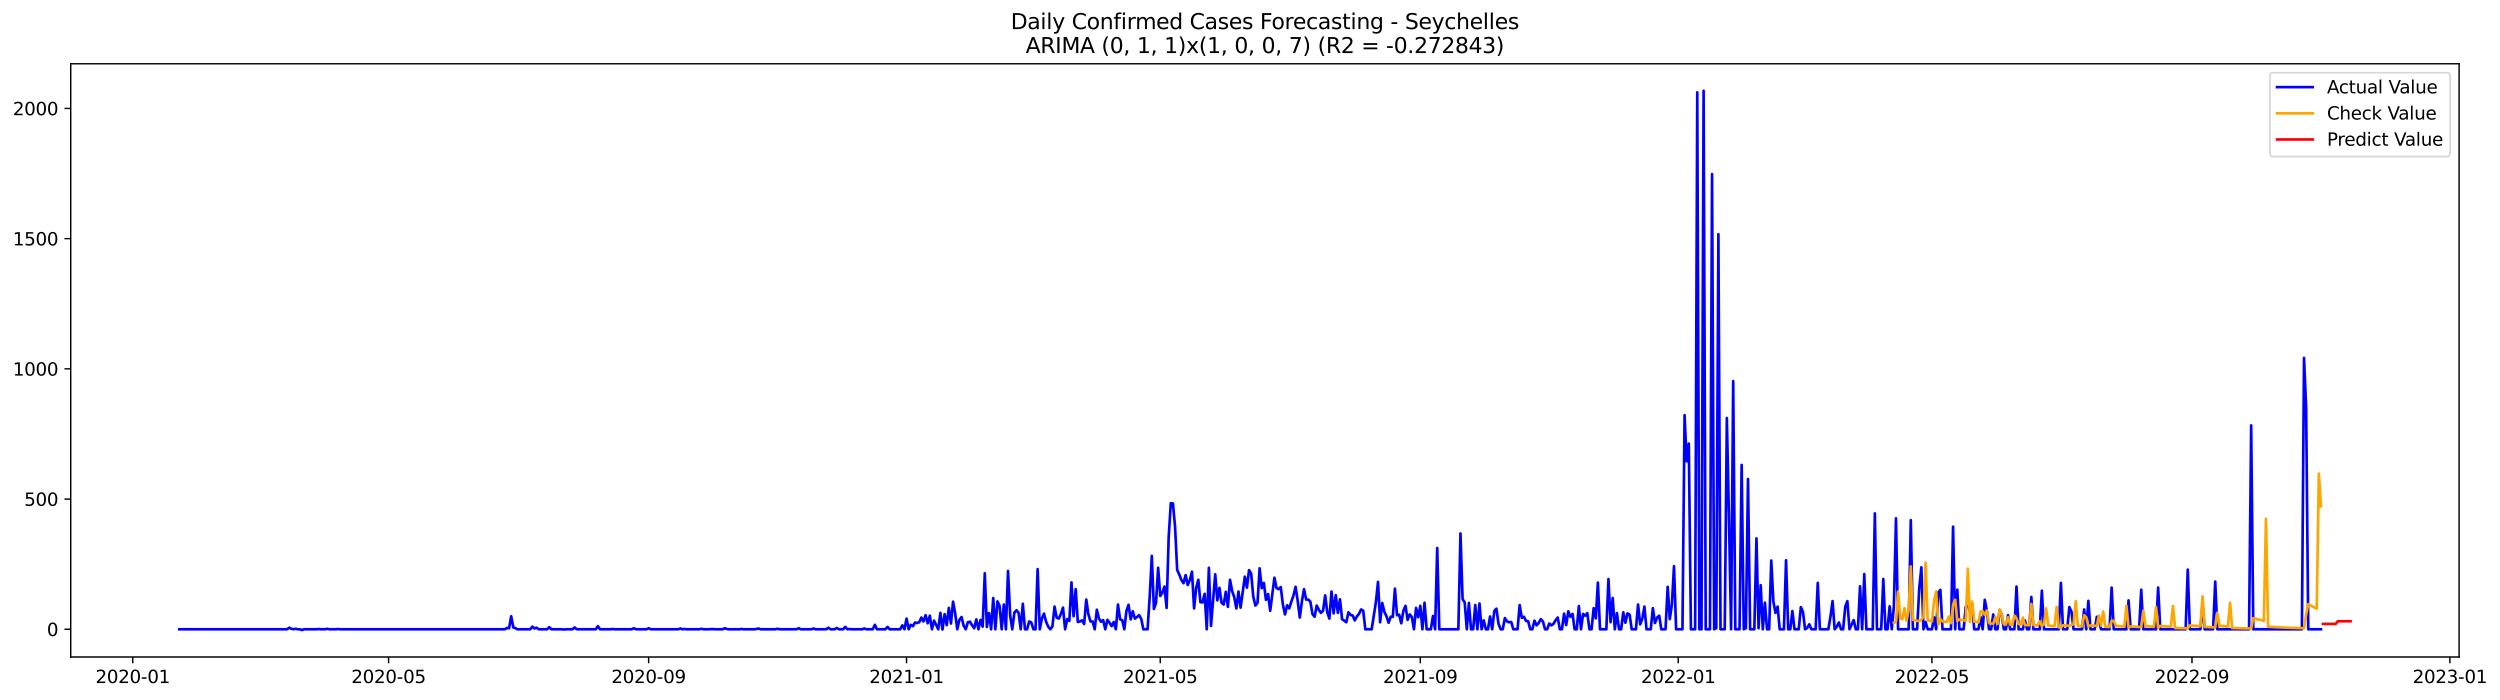 <?xml version="1.0" encoding="utf-8" standalone="no"?>
<!DOCTYPE svg PUBLIC "-//W3C//DTD SVG 1.1//EN"
  "http://www.w3.org/Graphics/SVG/1.1/DTD/svg11.dtd">
<svg xmlns:xlink="http://www.w3.org/1999/xlink" width="1401.785pt" height="392.274pt" viewBox="0 0 1401.785 392.274" xmlns="http://www.w3.org/2000/svg" version="1.1">
 <defs>
  <style type="text/css">*{stroke-linejoin: round; stroke-linecap: butt}</style>
 </defs>
 <g id="figure_1">
  <g id="patch_1">
   <path d="M 0 392.274 
L 1401.785 392.274 
L 1401.785 0 
L 0 0 
z
" style="fill: #ffffff"/>
  </g>
  <g id="axes_1">
   <g id="patch_2">
    <path d="M 39.65 368.396 
L 1378.85 368.396 
L 1378.85 35.755 
L 39.65 35.755 
z
" style="fill: #ffffff"/>
   </g>
   <g id="matplotlib.axis_1">
    <g id="xtick_1">
     <g id="line2d_1">
      <defs>
       <path id="mc6ed580120" d="M 0 0 
L 0 3.5 
" style="stroke: #000000; stroke-width: 0.8"/>
      </defs>
      <g>
       <use xlink:href="#mc6ed580120" x="74.443" y="368.396" style="stroke: #000000; stroke-width: 0.8"/>
      </g>
     </g>
     <g id="text_1">
      <!-- 2020-01 -->
      <g transform="translate(53.551 382.994)scale(0.1 -0.1)">
       <defs>
        <path id="DejaVuSans-32" d="M 1228 531 
L 3431 531 
L 3431 0 
L 469 0 
L 469 531 
Q 828 903 1448 1529 
Q 2069 2156 2228 2338 
Q 2531 2678 2651 2914 
Q 2772 3150 2772 3378 
Q 2772 3750 2511 3984 
Q 2250 4219 1831 4219 
Q 1534 4219 1204 4116 
Q 875 4013 500 3803 
L 500 4441 
Q 881 4594 1212 4672 
Q 1544 4750 1819 4750 
Q 2544 4750 2975 4387 
Q 3406 4025 3406 3419 
Q 3406 3131 3298 2873 
Q 3191 2616 2906 2266 
Q 2828 2175 2409 1742 
Q 1991 1309 1228 531 
z
" transform="scale(0.016)"/>
        <path id="DejaVuSans-30" d="M 2034 4250 
Q 1547 4250 1301 3770 
Q 1056 3291 1056 2328 
Q 1056 1369 1301 889 
Q 1547 409 2034 409 
Q 2525 409 2770 889 
Q 3016 1369 3016 2328 
Q 3016 3291 2770 3770 
Q 2525 4250 2034 4250 
z
M 2034 4750 
Q 2819 4750 3233 4129 
Q 3647 3509 3647 2328 
Q 3647 1150 3233 529 
Q 2819 -91 2034 -91 
Q 1250 -91 836 529 
Q 422 1150 422 2328 
Q 422 3509 836 4129 
Q 1250 4750 2034 4750 
z
" transform="scale(0.016)"/>
        <path id="DejaVuSans-2d" d="M 313 2009 
L 1997 2009 
L 1997 1497 
L 313 1497 
L 313 2009 
z
" transform="scale(0.016)"/>
        <path id="DejaVuSans-31" d="M 794 531 
L 1825 531 
L 1825 4091 
L 703 3866 
L 703 4441 
L 1819 4666 
L 2450 4666 
L 2450 531 
L 3481 531 
L 3481 0 
L 794 0 
L 794 531 
z
" transform="scale(0.016)"/>
       </defs>
       <use xlink:href="#DejaVuSans-32"/>
       <use xlink:href="#DejaVuSans-30" x="63.623"/>
       <use xlink:href="#DejaVuSans-32" x="127.246"/>
       <use xlink:href="#DejaVuSans-30" x="190.869"/>
       <use xlink:href="#DejaVuSans-2d" x="254.492"/>
       <use xlink:href="#DejaVuSans-30" x="290.576"/>
       <use xlink:href="#DejaVuSans-31" x="354.199"/>
      </g>
     </g>
    </g>
    <g id="xtick_2">
     <g id="line2d_2">
      <g>
       <use xlink:href="#mc6ed580120" x="217.882" y="368.396" style="stroke: #000000; stroke-width: 0.8"/>
      </g>
     </g>
     <g id="text_2">
      <!-- 2020-05 -->
      <g transform="translate(196.991 382.994)scale(0.1 -0.1)">
       <defs>
        <path id="DejaVuSans-35" d="M 691 4666 
L 3169 4666 
L 3169 4134 
L 1269 4134 
L 1269 2991 
Q 1406 3038 1543 3061 
Q 1681 3084 1819 3084 
Q 2600 3084 3056 2656 
Q 3513 2228 3513 1497 
Q 3513 744 3044 326 
Q 2575 -91 1722 -91 
Q 1428 -91 1123 -41 
Q 819 9 494 109 
L 494 744 
Q 775 591 1075 516 
Q 1375 441 1709 441 
Q 2250 441 2565 725 
Q 2881 1009 2881 1497 
Q 2881 1984 2565 2268 
Q 2250 2553 1709 2553 
Q 1456 2553 1204 2497 
Q 953 2441 691 2322 
L 691 4666 
z
" transform="scale(0.016)"/>
       </defs>
       <use xlink:href="#DejaVuSans-32"/>
       <use xlink:href="#DejaVuSans-30" x="63.623"/>
       <use xlink:href="#DejaVuSans-32" x="127.246"/>
       <use xlink:href="#DejaVuSans-30" x="190.869"/>
       <use xlink:href="#DejaVuSans-2d" x="254.492"/>
       <use xlink:href="#DejaVuSans-30" x="290.576"/>
       <use xlink:href="#DejaVuSans-35" x="354.199"/>
      </g>
     </g>
    </g>
    <g id="xtick_3">
     <g id="line2d_3">
      <g>
       <use xlink:href="#mc6ed580120" x="363.692" y="368.396" style="stroke: #000000; stroke-width: 0.8"/>
      </g>
     </g>
     <g id="text_3">
      <!-- 2020-09 -->
      <g transform="translate(342.801 382.994)scale(0.1 -0.1)">
       <defs>
        <path id="DejaVuSans-39" d="M 703 97 
L 703 672 
Q 941 559 1184 500 
Q 1428 441 1663 441 
Q 2288 441 2617 861 
Q 2947 1281 2994 2138 
Q 2813 1869 2534 1725 
Q 2256 1581 1919 1581 
Q 1219 1581 811 2004 
Q 403 2428 403 3163 
Q 403 3881 828 4315 
Q 1253 4750 1959 4750 
Q 2769 4750 3195 4129 
Q 3622 3509 3622 2328 
Q 3622 1225 3098 567 
Q 2575 -91 1691 -91 
Q 1453 -91 1209 -44 
Q 966 3 703 97 
z
M 1959 2075 
Q 2384 2075 2632 2365 
Q 2881 2656 2881 3163 
Q 2881 3666 2632 3958 
Q 2384 4250 1959 4250 
Q 1534 4250 1286 3958 
Q 1038 3666 1038 3163 
Q 1038 2656 1286 2365 
Q 1534 2075 1959 2075 
z
" transform="scale(0.016)"/>
       </defs>
       <use xlink:href="#DejaVuSans-32"/>
       <use xlink:href="#DejaVuSans-30" x="63.623"/>
       <use xlink:href="#DejaVuSans-32" x="127.246"/>
       <use xlink:href="#DejaVuSans-30" x="190.869"/>
       <use xlink:href="#DejaVuSans-2d" x="254.492"/>
       <use xlink:href="#DejaVuSans-30" x="290.576"/>
       <use xlink:href="#DejaVuSans-39" x="354.199"/>
      </g>
     </g>
    </g>
    <g id="xtick_4">
     <g id="line2d_4">
      <g>
       <use xlink:href="#mc6ed580120" x="508.317" y="368.396" style="stroke: #000000; stroke-width: 0.8"/>
      </g>
     </g>
     <g id="text_4">
      <!-- 2021-01 -->
      <g transform="translate(487.425 382.994)scale(0.1 -0.1)">
       <use xlink:href="#DejaVuSans-32"/>
       <use xlink:href="#DejaVuSans-30" x="63.623"/>
       <use xlink:href="#DejaVuSans-32" x="127.246"/>
       <use xlink:href="#DejaVuSans-31" x="190.869"/>
       <use xlink:href="#DejaVuSans-2d" x="254.492"/>
       <use xlink:href="#DejaVuSans-30" x="290.576"/>
       <use xlink:href="#DejaVuSans-31" x="354.199"/>
      </g>
     </g>
    </g>
    <g id="xtick_5">
     <g id="line2d_5">
      <g>
       <use xlink:href="#mc6ed580120" x="650.57" y="368.396" style="stroke: #000000; stroke-width: 0.8"/>
      </g>
     </g>
     <g id="text_5">
      <!-- 2021-05 -->
      <g transform="translate(629.679 382.994)scale(0.1 -0.1)">
       <use xlink:href="#DejaVuSans-32"/>
       <use xlink:href="#DejaVuSans-30" x="63.623"/>
       <use xlink:href="#DejaVuSans-32" x="127.246"/>
       <use xlink:href="#DejaVuSans-31" x="190.869"/>
       <use xlink:href="#DejaVuSans-2d" x="254.492"/>
       <use xlink:href="#DejaVuSans-30" x="290.576"/>
       <use xlink:href="#DejaVuSans-35" x="354.199"/>
      </g>
     </g>
    </g>
    <g id="xtick_6">
     <g id="line2d_6">
      <g>
       <use xlink:href="#mc6ed580120" x="796.38" y="368.396" style="stroke: #000000; stroke-width: 0.8"/>
      </g>
     </g>
     <g id="text_6">
      <!-- 2021-09 -->
      <g transform="translate(775.489 382.994)scale(0.1 -0.1)">
       <use xlink:href="#DejaVuSans-32"/>
       <use xlink:href="#DejaVuSans-30" x="63.623"/>
       <use xlink:href="#DejaVuSans-32" x="127.246"/>
       <use xlink:href="#DejaVuSans-31" x="190.869"/>
       <use xlink:href="#DejaVuSans-2d" x="254.492"/>
       <use xlink:href="#DejaVuSans-30" x="290.576"/>
       <use xlink:href="#DejaVuSans-39" x="354.199"/>
      </g>
     </g>
    </g>
    <g id="xtick_7">
     <g id="line2d_7">
      <g>
       <use xlink:href="#mc6ed580120" x="941.005" y="368.396" style="stroke: #000000; stroke-width: 0.8"/>
      </g>
     </g>
     <g id="text_7">
      <!-- 2022-01 -->
      <g transform="translate(920.114 382.994)scale(0.1 -0.1)">
       <use xlink:href="#DejaVuSans-32"/>
       <use xlink:href="#DejaVuSans-30" x="63.623"/>
       <use xlink:href="#DejaVuSans-32" x="127.246"/>
       <use xlink:href="#DejaVuSans-32" x="190.869"/>
       <use xlink:href="#DejaVuSans-2d" x="254.492"/>
       <use xlink:href="#DejaVuSans-30" x="290.576"/>
       <use xlink:href="#DejaVuSans-31" x="354.199"/>
      </g>
     </g>
    </g>
    <g id="xtick_8">
     <g id="line2d_8">
      <g>
       <use xlink:href="#mc6ed580120" x="1083.259" y="368.396" style="stroke: #000000; stroke-width: 0.8"/>
      </g>
     </g>
     <g id="text_8">
      <!-- 2022-05 -->
      <g transform="translate(1062.367 382.994)scale(0.1 -0.1)">
       <use xlink:href="#DejaVuSans-32"/>
       <use xlink:href="#DejaVuSans-30" x="63.623"/>
       <use xlink:href="#DejaVuSans-32" x="127.246"/>
       <use xlink:href="#DejaVuSans-32" x="190.869"/>
       <use xlink:href="#DejaVuSans-2d" x="254.492"/>
       <use xlink:href="#DejaVuSans-30" x="290.576"/>
       <use xlink:href="#DejaVuSans-35" x="354.199"/>
      </g>
     </g>
    </g>
    <g id="xtick_9">
     <g id="line2d_9">
      <g>
       <use xlink:href="#mc6ed580120" x="1229.069" y="368.396" style="stroke: #000000; stroke-width: 0.8"/>
      </g>
     </g>
     <g id="text_9">
      <!-- 2022-09 -->
      <g transform="translate(1208.177 382.994)scale(0.1 -0.1)">
       <use xlink:href="#DejaVuSans-32"/>
       <use xlink:href="#DejaVuSans-30" x="63.623"/>
       <use xlink:href="#DejaVuSans-32" x="127.246"/>
       <use xlink:href="#DejaVuSans-32" x="190.869"/>
       <use xlink:href="#DejaVuSans-2d" x="254.492"/>
       <use xlink:href="#DejaVuSans-30" x="290.576"/>
       <use xlink:href="#DejaVuSans-39" x="354.199"/>
      </g>
     </g>
    </g>
    <g id="xtick_10">
     <g id="line2d_10">
      <g>
       <use xlink:href="#mc6ed580120" x="1373.693" y="368.396" style="stroke: #000000; stroke-width: 0.8"/>
      </g>
     </g>
     <g id="text_10">
      <!-- 2023-01 -->
      <g transform="translate(1352.802 382.994)scale(0.1 -0.1)">
       <defs>
        <path id="DejaVuSans-33" d="M 2597 2516 
Q 3050 2419 3304 2112 
Q 3559 1806 3559 1356 
Q 3559 666 3084 287 
Q 2609 -91 1734 -91 
Q 1441 -91 1130 -33 
Q 819 25 488 141 
L 488 750 
Q 750 597 1062 519 
Q 1375 441 1716 441 
Q 2309 441 2620 675 
Q 2931 909 2931 1356 
Q 2931 1769 2642 2001 
Q 2353 2234 1838 2234 
L 1294 2234 
L 1294 2753 
L 1863 2753 
Q 2328 2753 2575 2939 
Q 2822 3125 2822 3475 
Q 2822 3834 2567 4026 
Q 2313 4219 1838 4219 
Q 1578 4219 1281 4162 
Q 984 4106 628 3988 
L 628 4550 
Q 988 4650 1302 4700 
Q 1616 4750 1894 4750 
Q 2613 4750 3031 4423 
Q 3450 4097 3450 3541 
Q 3450 3153 3228 2886 
Q 3006 2619 2597 2516 
z
" transform="scale(0.016)"/>
       </defs>
       <use xlink:href="#DejaVuSans-32"/>
       <use xlink:href="#DejaVuSans-30" x="63.623"/>
       <use xlink:href="#DejaVuSans-32" x="127.246"/>
       <use xlink:href="#DejaVuSans-33" x="190.869"/>
       <use xlink:href="#DejaVuSans-2d" x="254.492"/>
       <use xlink:href="#DejaVuSans-30" x="290.576"/>
       <use xlink:href="#DejaVuSans-31" x="354.199"/>
      </g>
     </g>
    </g>
   </g>
   <g id="matplotlib.axis_2">
    <g id="ytick_1">
     <g id="line2d_11">
      <defs>
       <path id="m3a021777b8" d="M 0 0 
L -3.5 0 
" style="stroke: #000000; stroke-width: 0.8"/>
      </defs>
      <g>
       <use xlink:href="#m3a021777b8" x="39.65" y="352.837" style="stroke: #000000; stroke-width: 0.8"/>
      </g>
     </g>
     <g id="text_11">
      <!-- 0 -->
      <g transform="translate(26.288 356.637)scale(0.1 -0.1)">
       <use xlink:href="#DejaVuSans-30"/>
      </g>
     </g>
    </g>
    <g id="ytick_2">
     <g id="line2d_12">
      <g>
       <use xlink:href="#m3a021777b8" x="39.65" y="279.829" style="stroke: #000000; stroke-width: 0.8"/>
      </g>
     </g>
     <g id="text_12">
      <!-- 500 -->
      <g transform="translate(13.562 283.628)scale(0.1 -0.1)">
       <use xlink:href="#DejaVuSans-35"/>
       <use xlink:href="#DejaVuSans-30" x="63.623"/>
       <use xlink:href="#DejaVuSans-30" x="127.246"/>
      </g>
     </g>
    </g>
    <g id="ytick_3">
     <g id="line2d_13">
      <g>
       <use xlink:href="#m3a021777b8" x="39.65" y="206.821" style="stroke: #000000; stroke-width: 0.8"/>
      </g>
     </g>
     <g id="text_13">
      <!-- 1000 -->
      <g transform="translate(7.2 210.62)scale(0.1 -0.1)">
       <use xlink:href="#DejaVuSans-31"/>
       <use xlink:href="#DejaVuSans-30" x="63.623"/>
       <use xlink:href="#DejaVuSans-30" x="127.246"/>
       <use xlink:href="#DejaVuSans-30" x="190.869"/>
      </g>
     </g>
    </g>
    <g id="ytick_4">
     <g id="line2d_14">
      <g>
       <use xlink:href="#m3a021777b8" x="39.65" y="133.813" style="stroke: #000000; stroke-width: 0.8"/>
      </g>
     </g>
     <g id="text_14">
      <!-- 1500 -->
      <g transform="translate(7.2 137.612)scale(0.1 -0.1)">
       <use xlink:href="#DejaVuSans-31"/>
       <use xlink:href="#DejaVuSans-35" x="63.623"/>
       <use xlink:href="#DejaVuSans-30" x="127.246"/>
       <use xlink:href="#DejaVuSans-30" x="190.869"/>
      </g>
     </g>
    </g>
    <g id="ytick_5">
     <g id="line2d_15">
      <g>
       <use xlink:href="#m3a021777b8" x="39.65" y="60.805" style="stroke: #000000; stroke-width: 0.8"/>
      </g>
     </g>
     <g id="text_15">
      <!-- 2000 -->
      <g transform="translate(7.2 64.604)scale(0.1 -0.1)">
       <use xlink:href="#DejaVuSans-32"/>
       <use xlink:href="#DejaVuSans-30" x="63.623"/>
       <use xlink:href="#DejaVuSans-30" x="127.246"/>
       <use xlink:href="#DejaVuSans-30" x="190.869"/>
      </g>
     </g>
    </g>
   </g>
   <g id="line2d_16">
    <path d="M 100.523 352.837 
L 160.981 352.837 
L 162.166 351.961 
L 163.351 352.545 
L 164.537 352.837 
L 165.722 352.545 
L 166.908 352.837 
L 168.093 352.837 
L 169.279 353.276 
L 170.464 352.837 
L 177.577 352.837 
L 178.762 352.691 
L 179.948 352.837 
L 182.319 352.837 
L 183.504 352.545 
L 184.689 352.837 
L 188.246 352.837 
L 189.431 352.691 
L 190.617 352.837 
L 283.082 352.837 
L 284.267 352.107 
L 285.453 352.253 
L 286.638 345.537 
L 287.823 351.815 
L 289.009 352.253 
L 290.194 352.837 
L 297.307 352.837 
L 298.492 351.377 
L 299.678 352.399 
L 300.863 351.961 
L 302.049 352.837 
L 306.791 352.837 
L 307.976 351.669 
L 309.161 352.837 
L 315.089 352.837 
L 316.274 352.983 
L 317.46 352.837 
L 321.016 352.837 
L 322.201 351.815 
L 323.387 352.837 
L 334.056 352.837 
L 335.241 351.085 
L 336.427 352.837 
L 342.354 352.837 
L 343.539 352.691 
L 344.725 352.837 
L 354.208 352.837 
L 355.394 352.253 
L 356.579 352.837 
L 362.507 352.837 
L 363.692 352.253 
L 364.878 352.837 
L 380.288 352.837 
L 381.474 352.399 
L 382.659 352.837 
L 383.845 352.691 
L 385.03 352.837 
L 392.143 352.837 
L 393.328 352.545 
L 394.514 352.837 
L 398.07 352.837 
L 399.255 352.691 
L 400.441 352.837 
L 405.183 352.837 
L 406.368 352.253 
L 407.554 352.691 
L 408.739 352.837 
L 414.666 352.837 
L 415.852 352.691 
L 417.037 352.837 
L 422.964 352.837 
L 424.15 352.691 
L 425.335 352.399 
L 426.521 352.837 
L 434.819 352.837 
L 436.004 352.545 
L 437.19 352.837 
L 446.673 352.837 
L 447.859 352.253 
L 449.044 352.837 
L 454.972 352.837 
L 456.157 352.399 
L 457.342 352.837 
L 463.27 352.837 
L 464.455 351.961 
L 465.641 352.837 
L 468.011 352.837 
L 469.197 352.107 
L 470.382 352.837 
L 472.753 352.837 
L 473.939 351.523 
L 475.124 352.837 
L 476.31 352.691 
L 477.495 352.837 
L 483.422 352.837 
L 484.608 352.399 
L 485.793 352.837 
L 489.349 352.837 
L 490.535 350.355 
L 491.72 352.837 
L 496.462 352.837 
L 497.648 351.523 
L 498.833 352.837 
L 504.76 352.837 
L 505.946 350.647 
L 507.131 352.837 
L 508.317 346.851 
L 509.502 352.837 
L 510.688 350.355 
L 511.873 351.085 
L 513.058 349.041 
L 514.244 349.333 
L 515.429 348.895 
L 516.615 346.267 
L 517.8 348.457 
L 518.986 344.953 
L 520.171 349.479 
L 521.357 345.245 
L 522.542 352.837 
L 523.727 348.019 
L 526.098 352.837 
L 527.284 343.638 
L 528.469 352.983 
L 529.655 344.368 
L 530.84 350.501 
L 532.026 340.864 
L 533.211 349.625 
L 534.396 337.36 
L 535.582 343.93 
L 536.767 352.837 
L 537.953 347.581 
L 539.138 345.975 
L 540.324 350.793 
L 541.509 352.837 
L 542.695 348.895 
L 543.88 348.603 
L 545.066 350.647 
L 546.251 352.253 
L 547.436 347.289 
L 548.622 352.837 
L 549.807 347.581 
L 550.993 351.377 
L 552.178 321.444 
L 553.364 351.523 
L 554.549 343.784 
L 555.735 352.837 
L 556.92 335.315 
L 558.105 352.837 
L 559.291 337.214 
L 560.476 339.696 
L 561.662 352.837 
L 562.847 338.966 
L 564.033 352.837 
L 565.218 320.13 
L 566.404 345.099 
L 567.589 352.837 
L 568.774 343.492 
L 569.96 342.178 
L 571.145 343.638 
L 572.331 352.837 
L 573.516 338.528 
L 574.702 352.837 
L 575.887 352.837 
L 577.073 348.457 
L 578.258 349.041 
L 579.444 352.837 
L 580.629 352.837 
L 581.814 319.108 
L 583 352.837 
L 584.185 346.851 
L 585.371 344.076 
L 586.556 348.603 
L 587.742 351.377 
L 588.927 352.837 
L 590.113 351.231 
L 591.298 340.134 
L 592.483 346.267 
L 593.669 346.851 
L 594.854 344.222 
L 596.04 340.718 
L 597.225 352.837 
L 598.411 347.143 
L 599.596 348.165 
L 600.782 326.554 
L 601.967 345.537 
L 603.152 330.351 
L 604.338 348.749 
L 605.523 348.457 
L 606.709 347.873 
L 607.894 349.917 
L 609.08 336.192 
L 610.265 344.368 
L 611.451 348.457 
L 612.636 348.457 
L 613.821 352.837 
L 615.007 341.886 
L 616.192 346.851 
L 617.378 348.603 
L 618.563 347.727 
L 619.749 352.837 
L 620.934 347.581 
L 622.12 349.187 
L 623.305 351.085 
L 624.491 348.749 
L 625.676 352.837 
L 626.861 338.966 
L 628.047 347.289 
L 629.232 347.727 
L 630.418 352.837 
L 631.603 342.616 
L 632.789 339.112 
L 633.974 347.289 
L 635.16 342.762 
L 636.345 346.851 
L 637.53 345.975 
L 638.716 344.953 
L 639.901 346.997 
L 641.087 352.837 
L 643.458 352.837 
L 644.643 334.731 
L 645.829 311.661 
L 647.014 341.448 
L 648.199 337.944 
L 649.385 318.378 
L 650.57 334.147 
L 651.756 332.395 
L 652.941 328.891 
L 654.127 340.864 
L 655.312 300.856 
L 656.498 282.166 
L 657.683 282.312 
L 658.868 295.307 
L 660.054 319.546 
L 661.239 322.174 
L 662.425 325.24 
L 663.61 326.993 
L 664.796 322.466 
L 665.981 328.015 
L 667.167 325.24 
L 668.352 320.568 
L 669.538 341.156 
L 670.723 329.621 
L 671.908 325.094 
L 673.094 337.652 
L 674.279 337.798 
L 675.465 332.979 
L 676.65 352.837 
L 677.836 318.378 
L 679.021 350.939 
L 681.392 322.028 
L 682.577 336.63 
L 683.763 329.621 
L 684.948 337.944 
L 686.134 338.966 
L 687.319 331.811 
L 688.505 340.28 
L 689.69 325.094 
L 690.876 331.373 
L 692.061 334.877 
L 693.246 341.156 
L 694.432 331.665 
L 695.617 340.718 
L 697.988 323.342 
L 699.174 329.475 
L 700.359 319.692 
L 701.545 321.59 
L 702.73 334.585 
L 703.915 339.55 
L 705.101 338.09 
L 706.286 318.67 
L 707.472 329.767 
L 708.657 326.847 
L 709.843 336.338 
L 711.028 333.125 
L 712.214 342.47 
L 714.585 323.926 
L 715.77 329.767 
L 716.955 330.351 
L 718.141 329.183 
L 719.326 338.966 
L 720.512 344.515 
L 721.697 339.404 
L 722.883 341.156 
L 724.068 337.36 
L 725.254 334.001 
L 726.439 329.037 
L 727.624 336.776 
L 728.81 346.267 
L 729.995 337.214 
L 731.181 330.351 
L 732.366 336.192 
L 733.552 336.192 
L 734.737 337.36 
L 735.923 344.368 
L 737.108 345.829 
L 738.293 339.55 
L 739.479 341.886 
L 740.664 343.638 
L 741.85 342.47 
L 743.035 333.855 
L 744.221 343.346 
L 745.406 346.851 
L 746.592 331.665 
L 747.777 343.93 
L 748.962 333.709 
L 750.148 343.638 
L 751.333 336.046 
L 752.519 347.143 
L 754.89 348.895 
L 756.075 343.346 
L 757.261 344.807 
L 758.446 345.099 
L 759.632 347.873 
L 760.817 345.683 
L 762.002 344.222 
L 763.188 341.74 
L 764.373 342.47 
L 765.559 352.837 
L 769.115 352.837 
L 771.486 337.652 
L 772.671 326.262 
L 773.857 348.895 
L 775.042 338.09 
L 776.228 343.054 
L 777.413 345.537 
L 778.599 349.187 
L 779.784 345.829 
L 780.97 345.829 
L 782.155 330.059 
L 783.34 344.953 
L 784.526 344.661 
L 785.711 349.479 
L 786.897 342.47 
L 788.082 339.696 
L 789.268 347.581 
L 790.453 344.515 
L 791.639 345.975 
L 792.824 352.837 
L 794.009 340.864 
L 795.195 346.121 
L 796.38 339.696 
L 797.566 352.837 
L 798.751 337.944 
L 799.937 352.837 
L 802.308 352.837 
L 803.493 345.391 
L 804.679 352.837 
L 805.864 307.28 
L 807.049 352.837 
L 817.718 352.837 
L 818.904 299.103 
L 820.089 335.9 
L 821.275 337.798 
L 822.46 352.837 
L 823.646 338.09 
L 824.831 352.837 
L 826.017 352.837 
L 827.202 339.258 
L 828.387 352.837 
L 829.573 338.382 
L 830.758 352.837 
L 831.944 347.873 
L 833.129 352.837 
L 834.315 352.837 
L 835.5 345.683 
L 836.686 352.837 
L 837.871 342.616 
L 839.056 341.302 
L 840.242 349.771 
L 841.427 352.837 
L 842.613 352.837 
L 843.798 346.559 
L 844.984 348.457 
L 846.169 348.895 
L 847.355 348.749 
L 848.54 352.837 
L 850.911 352.837 
L 852.096 339.258 
L 853.282 346.413 
L 854.467 345.829 
L 855.653 348.165 
L 856.838 348.311 
L 858.024 352.837 
L 859.209 352.837 
L 860.395 348.019 
L 861.58 350.647 
L 862.765 349.333 
L 863.951 347.143 
L 865.136 348.457 
L 866.322 352.837 
L 867.507 352.837 
L 868.693 349.625 
L 869.878 350.647 
L 871.064 349.771 
L 872.249 347.727 
L 873.434 346.267 
L 874.62 352.837 
L 875.805 352.837 
L 876.991 344.076 
L 878.176 350.501 
L 879.362 342.762 
L 880.547 345.829 
L 881.733 344.222 
L 882.918 352.837 
L 884.104 352.837 
L 885.289 339.842 
L 886.474 352.837 
L 887.66 344.222 
L 888.845 345.245 
L 890.031 343.784 
L 891.216 352.837 
L 892.402 352.837 
L 893.587 341.01 
L 894.773 346.705 
L 895.958 326.701 
L 897.143 352.837 
L 900.7 352.837 
L 901.885 324.656 
L 903.071 348.895 
L 904.256 335.315 
L 905.442 352.837 
L 906.627 343.784 
L 907.812 352.837 
L 908.998 352.837 
L 910.183 343.346 
L 911.369 349.187 
L 912.554 343.93 
L 913.74 344.661 
L 914.925 352.837 
L 917.296 352.837 
L 918.481 338.966 
L 919.667 350.063 
L 920.852 346.997 
L 922.038 340.134 
L 923.223 352.837 
L 925.594 352.837 
L 926.78 341.01 
L 927.965 349.333 
L 929.151 346.267 
L 930.336 345.245 
L 931.521 352.837 
L 933.892 352.837 
L 935.078 329.037 
L 936.263 347.143 
L 937.449 338.966 
L 938.634 317.501 
L 939.82 352.837 
L 943.376 352.837 
L 944.561 232.812 
L 945.747 258.657 
L 946.932 248.728 
L 948.118 352.837 
L 950.489 352.837 
L 951.674 51.752 
L 952.859 352.837 
L 954.045 352.837 
L 955.23 50.876 
L 956.416 352.837 
L 958.787 352.837 
L 959.972 97.601 
L 961.158 352.837 
L 962.343 352.253 
L 963.528 131.331 
L 964.714 352.837 
L 967.085 352.837 
L 968.27 234.418 
L 969.456 290.342 
L 970.641 352.837 
L 971.827 213.684 
L 973.012 352.837 
L 975.383 352.837 
L 976.568 260.701 
L 977.754 352.837 
L 978.939 352.253 
L 980.125 268.586 
L 981.31 352.837 
L 983.681 352.837 
L 984.867 301.878 
L 986.052 352.253 
L 987.237 328.161 
L 988.423 352.837 
L 989.608 337.944 
L 990.794 352.837 
L 991.979 352.837 
L 993.165 314.289 
L 994.35 337.214 
L 995.536 343.638 
L 996.721 340.134 
L 997.906 352.837 
L 1000.277 352.837 
L 1001.463 314.143 
L 1002.648 352.837 
L 1003.834 352.837 
L 1005.019 342.616 
L 1006.205 352.837 
L 1008.575 352.837 
L 1009.761 340.426 
L 1010.946 343.054 
L 1012.132 352.837 
L 1013.317 352.107 
L 1014.503 350.063 
L 1015.688 352.837 
L 1018.059 352.837 
L 1019.245 326.847 
L 1020.43 352.837 
L 1025.172 352.837 
L 1026.357 345.829 
L 1027.543 337.068 
L 1028.728 352.837 
L 1029.914 351.377 
L 1031.099 349.041 
L 1032.284 352.837 
L 1033.47 352.837 
L 1034.655 340.28 
L 1035.841 337.068 
L 1037.026 352.837 
L 1039.397 347.727 
L 1040.583 352.837 
L 1041.768 352.837 
L 1042.953 328.745 
L 1044.139 352.837 
L 1045.324 321.882 
L 1046.51 352.837 
L 1050.066 352.837 
L 1051.252 287.86 
L 1052.437 352.837 
L 1054.808 352.837 
L 1055.993 324.656 
L 1057.179 352.837 
L 1058.364 352.837 
L 1059.55 339.988 
L 1060.735 352.837 
L 1061.921 340.134 
L 1063.106 290.634 
L 1064.292 352.837 
L 1070.219 352.837 
L 1071.404 291.657 
L 1072.59 352.837 
L 1074.961 352.837 
L 1076.146 329.913 
L 1077.331 318.086 
L 1078.517 352.837 
L 1079.702 348.749 
L 1080.888 352.837 
L 1083.259 352.837 
L 1084.444 346.121 
L 1085.63 352.837 
L 1086.815 332.103 
L 1088 330.789 
L 1089.186 352.837 
L 1093.928 352.837 
L 1095.113 295.307 
L 1096.299 352.837 
L 1097.484 330.643 
L 1098.669 352.837 
L 1101.04 352.837 
L 1102.226 340.28 
L 1103.411 339.696 
L 1104.597 342.762 
L 1105.782 338.674 
L 1106.968 352.837 
L 1109.339 352.837 
L 1110.524 345.975 
L 1111.709 352.837 
L 1112.895 336.338 
L 1114.08 342.616 
L 1115.266 352.837 
L 1116.451 352.837 
L 1117.637 344.515 
L 1118.822 352.837 
L 1120.008 352.837 
L 1121.193 342.178 
L 1122.378 344.661 
L 1123.564 352.837 
L 1124.749 352.837 
L 1125.935 344.953 
L 1127.12 352.837 
L 1129.491 352.837 
L 1130.677 328.891 
L 1131.862 352.837 
L 1134.233 352.837 
L 1135.418 347.873 
L 1136.604 352.837 
L 1137.789 352.837 
L 1138.975 334.731 
L 1140.16 352.837 
L 1143.716 352.837 
L 1144.902 331.227 
L 1146.087 352.837 
L 1154.386 352.837 
L 1155.571 326.847 
L 1156.756 352.837 
L 1159.127 352.837 
L 1160.313 340.426 
L 1161.498 342.908 
L 1162.684 352.837 
L 1167.425 352.837 
L 1168.611 341.74 
L 1169.796 352.837 
L 1170.982 336.922 
L 1172.167 352.837 
L 1174.538 352.837 
L 1175.724 345.829 
L 1176.909 347.581 
L 1178.094 352.837 
L 1182.836 352.837 
L 1184.022 329.475 
L 1185.207 352.837 
L 1192.32 352.837 
L 1193.505 336.63 
L 1194.691 352.837 
L 1199.433 352.837 
L 1200.618 330.643 
L 1201.803 352.837 
L 1208.916 352.837 
L 1210.102 329.475 
L 1211.287 352.837 
L 1225.512 352.837 
L 1226.698 319.4 
L 1227.883 352.837 
L 1233.811 352.837 
L 1234.996 339.112 
L 1236.181 352.837 
L 1240.923 352.837 
L 1242.109 326.116 
L 1243.294 352.837 
L 1261.076 352.837 
L 1262.261 238.507 
L 1263.447 352.837 
L 1290.712 352.837 
L 1291.897 200.688 
L 1293.083 228.431 
L 1294.268 352.837 
L 1301.381 352.837 
L 1301.381 352.837 
" clip-path="url(#pf12a16c8b2)" style="fill: none; stroke: #0000ff; stroke-width: 1.5; stroke-linecap: square"/>
   </g>
   <g id="line2d_17">
    <path d="M 1061.921 349.198 
L 1063.106 348.739 
L 1064.292 331.65 
L 1065.477 346.87 
L 1066.662 347.172 
L 1067.848 341.009 
L 1069.033 348.058 
L 1070.219 341.923 
L 1071.404 317.627 
L 1072.59 347.538 
L 1076.146 348.303 
L 1077.331 347.372 
L 1078.517 345.889 
L 1079.702 315.528 
L 1080.888 347.923 
L 1083.259 348.408 
L 1084.444 337.124 
L 1085.63 331.642 
L 1086.815 350.161 
L 1088 347.194 
L 1089.186 348.416 
L 1091.557 348.852 
L 1092.742 345.682 
L 1093.928 349.416 
L 1095.113 339.181 
L 1096.299 336.3 
L 1097.484 348.205 
L 1098.669 347.316 
L 1102.226 348.113 
L 1103.411 318.836 
L 1104.597 348.773 
L 1105.782 337.327 
L 1106.968 348.537 
L 1109.339 348.961 
L 1110.524 342.854 
L 1111.709 342.718 
L 1112.895 344.77 
L 1114.08 342.291 
L 1115.266 349.417 
L 1117.637 349.755 
L 1118.822 346.044 
L 1120.008 349.834 
L 1121.193 341.703 
L 1122.378 344.879 
L 1123.564 349.999 
L 1124.749 350.142 
L 1125.935 346.101 
L 1127.12 350.221 
L 1128.306 350.353 
L 1129.491 345.128 
L 1130.677 346.765 
L 1131.862 349.964 
L 1133.047 350.11 
L 1134.233 346.29 
L 1135.418 350.579 
L 1136.604 350.442 
L 1137.789 350.564 
L 1138.975 338.658 
L 1140.16 350.48 
L 1142.531 350.713 
L 1143.716 348.328 
L 1144.902 351.049 
L 1146.087 350.045 
L 1147.273 341.097 
L 1148.458 350.781 
L 1152.015 351.078 
L 1153.2 340.318 
L 1154.386 351.801 
L 1155.571 351.853 
L 1156.756 350.587 
L 1160.313 350.912 
L 1161.498 350.381 
L 1162.684 350.003 
L 1163.869 337.099 
L 1165.055 350.943 
L 1167.425 351.13 
L 1168.611 344.986 
L 1169.796 346.068 
L 1170.982 351.395 
L 1172.167 350.662 
L 1175.724 350.976 
L 1176.909 345.145 
L 1178.094 350.839 
L 1179.28 342.95 
L 1180.465 351.441 
L 1182.836 351.578 
L 1184.022 348.124 
L 1185.207 348.059 
L 1186.393 350.94 
L 1191.134 351.296 
L 1192.32 339.646 
L 1193.505 352.042 
L 1194.691 351.262 
L 1200.618 351.622 
L 1201.803 342.424 
L 1202.989 351.087 
L 1207.731 351.416 
L 1208.916 340.346 
L 1210.102 352.12 
L 1211.287 350.974 
L 1217.214 351.4 
L 1218.4 339.745 
L 1219.585 352.136 
L 1226.698 352.324 
L 1227.883 350.657 
L 1233.811 351.156 
L 1234.996 334.455 
L 1236.181 351.477 
L 1242.109 351.788 
L 1243.294 343.598 
L 1244.48 350.956 
L 1249.221 351.309 
L 1250.407 337.972 
L 1251.592 352.139 
L 1262.261 352.4 
L 1263.447 346.633 
L 1268.188 347.797 
L 1269.374 348.053 
L 1270.559 290.901 
L 1271.745 351.431 
L 1281.228 351.909 
L 1291.897 352.256 
L 1293.083 344.581 
L 1294.268 338.7 
L 1297.825 340.741 
L 1299.01 341.353 
L 1300.196 265.556 
L 1301.381 283.903 
L 1301.381 283.903 
" clip-path="url(#pf12a16c8b2)" style="fill: none; stroke: #ffa500; stroke-width: 1.5; stroke-linecap: square"/>
   </g>
   <g id="line2d_18">
    <path d="M 1302.566 349.845 
L 1303.752 349.845 
L 1304.937 349.845 
L 1306.123 349.845 
L 1307.308 349.845 
L 1308.494 349.845 
L 1309.679 349.845 
L 1310.865 348.342 
L 1312.05 348.342 
L 1313.235 348.342 
L 1314.421 348.342 
L 1315.606 348.342 
L 1316.792 348.342 
L 1317.977 348.342 
" clip-path="url(#pf12a16c8b2)" style="fill: none; stroke: #ff0000; stroke-width: 1.5; stroke-linecap: square"/>
   </g>
   <g id="patch_3">
    <path d="M 39.65 368.396 
L 39.65 35.755 
" style="fill: none; stroke: #000000; stroke-width: 0.8; stroke-linejoin: miter; stroke-linecap: square"/>
   </g>
   <g id="patch_4">
    <path d="M 1378.85 368.396 
L 1378.85 35.755 
" style="fill: none; stroke: #000000; stroke-width: 0.8; stroke-linejoin: miter; stroke-linecap: square"/>
   </g>
   <g id="patch_5">
    <path d="M 39.65 368.396 
L 1378.85 368.396 
" style="fill: none; stroke: #000000; stroke-width: 0.8; stroke-linejoin: miter; stroke-linecap: square"/>
   </g>
   <g id="patch_6">
    <path d="M 39.65 35.755 
L 1378.85 35.755 
" style="fill: none; stroke: #000000; stroke-width: 0.8; stroke-linejoin: miter; stroke-linecap: square"/>
   </g>
   <g id="text_16">
    <!-- Daily Confirmed Cases Forecasting - Seychelles -->
    <g transform="translate(566.753 16.318)scale(0.12 -0.12)">
     <defs>
      <path id="DejaVuSans-44" d="M 1259 4147 
L 1259 519 
L 2022 519 
Q 2988 519 3436 956 
Q 3884 1394 3884 2338 
Q 3884 3275 3436 3711 
Q 2988 4147 2022 4147 
L 1259 4147 
z
M 628 4666 
L 1925 4666 
Q 3281 4666 3915 4102 
Q 4550 3538 4550 2338 
Q 4550 1131 3912 565 
Q 3275 0 1925 0 
L 628 0 
L 628 4666 
z
" transform="scale(0.016)"/>
      <path id="DejaVuSans-61" d="M 2194 1759 
Q 1497 1759 1228 1600 
Q 959 1441 959 1056 
Q 959 750 1161 570 
Q 1363 391 1709 391 
Q 2188 391 2477 730 
Q 2766 1069 2766 1631 
L 2766 1759 
L 2194 1759 
z
M 3341 1997 
L 3341 0 
L 2766 0 
L 2766 531 
Q 2569 213 2275 61 
Q 1981 -91 1556 -91 
Q 1019 -91 701 211 
Q 384 513 384 1019 
Q 384 1609 779 1909 
Q 1175 2209 1959 2209 
L 2766 2209 
L 2766 2266 
Q 2766 2663 2505 2880 
Q 2244 3097 1772 3097 
Q 1472 3097 1187 3025 
Q 903 2953 641 2809 
L 641 3341 
Q 956 3463 1253 3523 
Q 1550 3584 1831 3584 
Q 2591 3584 2966 3190 
Q 3341 2797 3341 1997 
z
" transform="scale(0.016)"/>
      <path id="DejaVuSans-69" d="M 603 3500 
L 1178 3500 
L 1178 0 
L 603 0 
L 603 3500 
z
M 603 4863 
L 1178 4863 
L 1178 4134 
L 603 4134 
L 603 4863 
z
" transform="scale(0.016)"/>
      <path id="DejaVuSans-6c" d="M 603 4863 
L 1178 4863 
L 1178 0 
L 603 0 
L 603 4863 
z
" transform="scale(0.016)"/>
      <path id="DejaVuSans-79" d="M 2059 -325 
Q 1816 -950 1584 -1140 
Q 1353 -1331 966 -1331 
L 506 -1331 
L 506 -850 
L 844 -850 
Q 1081 -850 1212 -737 
Q 1344 -625 1503 -206 
L 1606 56 
L 191 3500 
L 800 3500 
L 1894 763 
L 2988 3500 
L 3597 3500 
L 2059 -325 
z
" transform="scale(0.016)"/>
      <path id="DejaVuSans-20" transform="scale(0.016)"/>
      <path id="DejaVuSans-43" d="M 4122 4306 
L 4122 3641 
Q 3803 3938 3442 4084 
Q 3081 4231 2675 4231 
Q 1875 4231 1450 3742 
Q 1025 3253 1025 2328 
Q 1025 1406 1450 917 
Q 1875 428 2675 428 
Q 3081 428 3442 575 
Q 3803 722 4122 1019 
L 4122 359 
Q 3791 134 3420 21 
Q 3050 -91 2638 -91 
Q 1578 -91 968 557 
Q 359 1206 359 2328 
Q 359 3453 968 4101 
Q 1578 4750 2638 4750 
Q 3056 4750 3426 4639 
Q 3797 4528 4122 4306 
z
" transform="scale(0.016)"/>
      <path id="DejaVuSans-6f" d="M 1959 3097 
Q 1497 3097 1228 2736 
Q 959 2375 959 1747 
Q 959 1119 1226 758 
Q 1494 397 1959 397 
Q 2419 397 2687 759 
Q 2956 1122 2956 1747 
Q 2956 2369 2687 2733 
Q 2419 3097 1959 3097 
z
M 1959 3584 
Q 2709 3584 3137 3096 
Q 3566 2609 3566 1747 
Q 3566 888 3137 398 
Q 2709 -91 1959 -91 
Q 1206 -91 779 398 
Q 353 888 353 1747 
Q 353 2609 779 3096 
Q 1206 3584 1959 3584 
z
" transform="scale(0.016)"/>
      <path id="DejaVuSans-6e" d="M 3513 2113 
L 3513 0 
L 2938 0 
L 2938 2094 
Q 2938 2591 2744 2837 
Q 2550 3084 2163 3084 
Q 1697 3084 1428 2787 
Q 1159 2491 1159 1978 
L 1159 0 
L 581 0 
L 581 3500 
L 1159 3500 
L 1159 2956 
Q 1366 3272 1645 3428 
Q 1925 3584 2291 3584 
Q 2894 3584 3203 3211 
Q 3513 2838 3513 2113 
z
" transform="scale(0.016)"/>
      <path id="DejaVuSans-66" d="M 2375 4863 
L 2375 4384 
L 1825 4384 
Q 1516 4384 1395 4259 
Q 1275 4134 1275 3809 
L 1275 3500 
L 2222 3500 
L 2222 3053 
L 1275 3053 
L 1275 0 
L 697 0 
L 697 3053 
L 147 3053 
L 147 3500 
L 697 3500 
L 697 3744 
Q 697 4328 969 4595 
Q 1241 4863 1831 4863 
L 2375 4863 
z
" transform="scale(0.016)"/>
      <path id="DejaVuSans-72" d="M 2631 2963 
Q 2534 3019 2420 3045 
Q 2306 3072 2169 3072 
Q 1681 3072 1420 2755 
Q 1159 2438 1159 1844 
L 1159 0 
L 581 0 
L 581 3500 
L 1159 3500 
L 1159 2956 
Q 1341 3275 1631 3429 
Q 1922 3584 2338 3584 
Q 2397 3584 2469 3576 
Q 2541 3569 2628 3553 
L 2631 2963 
z
" transform="scale(0.016)"/>
      <path id="DejaVuSans-6d" d="M 3328 2828 
Q 3544 3216 3844 3400 
Q 4144 3584 4550 3584 
Q 5097 3584 5394 3201 
Q 5691 2819 5691 2113 
L 5691 0 
L 5113 0 
L 5113 2094 
Q 5113 2597 4934 2840 
Q 4756 3084 4391 3084 
Q 3944 3084 3684 2787 
Q 3425 2491 3425 1978 
L 3425 0 
L 2847 0 
L 2847 2094 
Q 2847 2600 2669 2842 
Q 2491 3084 2119 3084 
Q 1678 3084 1418 2786 
Q 1159 2488 1159 1978 
L 1159 0 
L 581 0 
L 581 3500 
L 1159 3500 
L 1159 2956 
Q 1356 3278 1631 3431 
Q 1906 3584 2284 3584 
Q 2666 3584 2933 3390 
Q 3200 3197 3328 2828 
z
" transform="scale(0.016)"/>
      <path id="DejaVuSans-65" d="M 3597 1894 
L 3597 1613 
L 953 1613 
Q 991 1019 1311 708 
Q 1631 397 2203 397 
Q 2534 397 2845 478 
Q 3156 559 3463 722 
L 3463 178 
Q 3153 47 2828 -22 
Q 2503 -91 2169 -91 
Q 1331 -91 842 396 
Q 353 884 353 1716 
Q 353 2575 817 3079 
Q 1281 3584 2069 3584 
Q 2775 3584 3186 3129 
Q 3597 2675 3597 1894 
z
M 3022 2063 
Q 3016 2534 2758 2815 
Q 2500 3097 2075 3097 
Q 1594 3097 1305 2825 
Q 1016 2553 972 2059 
L 3022 2063 
z
" transform="scale(0.016)"/>
      <path id="DejaVuSans-64" d="M 2906 2969 
L 2906 4863 
L 3481 4863 
L 3481 0 
L 2906 0 
L 2906 525 
Q 2725 213 2448 61 
Q 2172 -91 1784 -91 
Q 1150 -91 751 415 
Q 353 922 353 1747 
Q 353 2572 751 3078 
Q 1150 3584 1784 3584 
Q 2172 3584 2448 3432 
Q 2725 3281 2906 2969 
z
M 947 1747 
Q 947 1113 1208 752 
Q 1469 391 1925 391 
Q 2381 391 2643 752 
Q 2906 1113 2906 1747 
Q 2906 2381 2643 2742 
Q 2381 3103 1925 3103 
Q 1469 3103 1208 2742 
Q 947 2381 947 1747 
z
" transform="scale(0.016)"/>
      <path id="DejaVuSans-73" d="M 2834 3397 
L 2834 2853 
Q 2591 2978 2328 3040 
Q 2066 3103 1784 3103 
Q 1356 3103 1142 2972 
Q 928 2841 928 2578 
Q 928 2378 1081 2264 
Q 1234 2150 1697 2047 
L 1894 2003 
Q 2506 1872 2764 1633 
Q 3022 1394 3022 966 
Q 3022 478 2636 193 
Q 2250 -91 1575 -91 
Q 1294 -91 989 -36 
Q 684 19 347 128 
L 347 722 
Q 666 556 975 473 
Q 1284 391 1588 391 
Q 1994 391 2212 530 
Q 2431 669 2431 922 
Q 2431 1156 2273 1281 
Q 2116 1406 1581 1522 
L 1381 1569 
Q 847 1681 609 1914 
Q 372 2147 372 2553 
Q 372 3047 722 3315 
Q 1072 3584 1716 3584 
Q 2034 3584 2315 3537 
Q 2597 3491 2834 3397 
z
" transform="scale(0.016)"/>
      <path id="DejaVuSans-46" d="M 628 4666 
L 3309 4666 
L 3309 4134 
L 1259 4134 
L 1259 2759 
L 3109 2759 
L 3109 2228 
L 1259 2228 
L 1259 0 
L 628 0 
L 628 4666 
z
" transform="scale(0.016)"/>
      <path id="DejaVuSans-63" d="M 3122 3366 
L 3122 2828 
Q 2878 2963 2633 3030 
Q 2388 3097 2138 3097 
Q 1578 3097 1268 2742 
Q 959 2388 959 1747 
Q 959 1106 1268 751 
Q 1578 397 2138 397 
Q 2388 397 2633 464 
Q 2878 531 3122 666 
L 3122 134 
Q 2881 22 2623 -34 
Q 2366 -91 2075 -91 
Q 1284 -91 818 406 
Q 353 903 353 1747 
Q 353 2603 823 3093 
Q 1294 3584 2113 3584 
Q 2378 3584 2631 3529 
Q 2884 3475 3122 3366 
z
" transform="scale(0.016)"/>
      <path id="DejaVuSans-74" d="M 1172 4494 
L 1172 3500 
L 2356 3500 
L 2356 3053 
L 1172 3053 
L 1172 1153 
Q 1172 725 1289 603 
Q 1406 481 1766 481 
L 2356 481 
L 2356 0 
L 1766 0 
Q 1100 0 847 248 
Q 594 497 594 1153 
L 594 3053 
L 172 3053 
L 172 3500 
L 594 3500 
L 594 4494 
L 1172 4494 
z
" transform="scale(0.016)"/>
      <path id="DejaVuSans-67" d="M 2906 1791 
Q 2906 2416 2648 2759 
Q 2391 3103 1925 3103 
Q 1463 3103 1205 2759 
Q 947 2416 947 1791 
Q 947 1169 1205 825 
Q 1463 481 1925 481 
Q 2391 481 2648 825 
Q 2906 1169 2906 1791 
z
M 3481 434 
Q 3481 -459 3084 -895 
Q 2688 -1331 1869 -1331 
Q 1566 -1331 1297 -1286 
Q 1028 -1241 775 -1147 
L 775 -588 
Q 1028 -725 1275 -790 
Q 1522 -856 1778 -856 
Q 2344 -856 2625 -561 
Q 2906 -266 2906 331 
L 2906 616 
Q 2728 306 2450 153 
Q 2172 0 1784 0 
Q 1141 0 747 490 
Q 353 981 353 1791 
Q 353 2603 747 3093 
Q 1141 3584 1784 3584 
Q 2172 3584 2450 3431 
Q 2728 3278 2906 2969 
L 2906 3500 
L 3481 3500 
L 3481 434 
z
" transform="scale(0.016)"/>
      <path id="DejaVuSans-53" d="M 3425 4513 
L 3425 3897 
Q 3066 4069 2747 4153 
Q 2428 4238 2131 4238 
Q 1616 4238 1336 4038 
Q 1056 3838 1056 3469 
Q 1056 3159 1242 3001 
Q 1428 2844 1947 2747 
L 2328 2669 
Q 3034 2534 3370 2195 
Q 3706 1856 3706 1288 
Q 3706 609 3251 259 
Q 2797 -91 1919 -91 
Q 1588 -91 1214 -16 
Q 841 59 441 206 
L 441 856 
Q 825 641 1194 531 
Q 1563 422 1919 422 
Q 2459 422 2753 634 
Q 3047 847 3047 1241 
Q 3047 1584 2836 1778 
Q 2625 1972 2144 2069 
L 1759 2144 
Q 1053 2284 737 2584 
Q 422 2884 422 3419 
Q 422 4038 858 4394 
Q 1294 4750 2059 4750 
Q 2388 4750 2728 4690 
Q 3069 4631 3425 4513 
z
" transform="scale(0.016)"/>
      <path id="DejaVuSans-68" d="M 3513 2113 
L 3513 0 
L 2938 0 
L 2938 2094 
Q 2938 2591 2744 2837 
Q 2550 3084 2163 3084 
Q 1697 3084 1428 2787 
Q 1159 2491 1159 1978 
L 1159 0 
L 581 0 
L 581 4863 
L 1159 4863 
L 1159 2956 
Q 1366 3272 1645 3428 
Q 1925 3584 2291 3584 
Q 2894 3584 3203 3211 
Q 3513 2838 3513 2113 
z
" transform="scale(0.016)"/>
     </defs>
     <use xlink:href="#DejaVuSans-44"/>
     <use xlink:href="#DejaVuSans-61" x="77.002"/>
     <use xlink:href="#DejaVuSans-69" x="138.281"/>
     <use xlink:href="#DejaVuSans-6c" x="166.064"/>
     <use xlink:href="#DejaVuSans-79" x="193.848"/>
     <use xlink:href="#DejaVuSans-20" x="253.027"/>
     <use xlink:href="#DejaVuSans-43" x="284.814"/>
     <use xlink:href="#DejaVuSans-6f" x="354.639"/>
     <use xlink:href="#DejaVuSans-6e" x="415.82"/>
     <use xlink:href="#DejaVuSans-66" x="479.199"/>
     <use xlink:href="#DejaVuSans-69" x="514.404"/>
     <use xlink:href="#DejaVuSans-72" x="542.188"/>
     <use xlink:href="#DejaVuSans-6d" x="581.551"/>
     <use xlink:href="#DejaVuSans-65" x="678.963"/>
     <use xlink:href="#DejaVuSans-64" x="740.486"/>
     <use xlink:href="#DejaVuSans-20" x="803.963"/>
     <use xlink:href="#DejaVuSans-43" x="835.75"/>
     <use xlink:href="#DejaVuSans-61" x="905.574"/>
     <use xlink:href="#DejaVuSans-73" x="966.854"/>
     <use xlink:href="#DejaVuSans-65" x="1018.953"/>
     <use xlink:href="#DejaVuSans-73" x="1080.477"/>
     <use xlink:href="#DejaVuSans-20" x="1132.576"/>
     <use xlink:href="#DejaVuSans-46" x="1164.363"/>
     <use xlink:href="#DejaVuSans-6f" x="1218.258"/>
     <use xlink:href="#DejaVuSans-72" x="1279.439"/>
     <use xlink:href="#DejaVuSans-65" x="1318.303"/>
     <use xlink:href="#DejaVuSans-63" x="1379.826"/>
     <use xlink:href="#DejaVuSans-61" x="1434.807"/>
     <use xlink:href="#DejaVuSans-73" x="1496.086"/>
     <use xlink:href="#DejaVuSans-74" x="1548.186"/>
     <use xlink:href="#DejaVuSans-69" x="1587.395"/>
     <use xlink:href="#DejaVuSans-6e" x="1615.178"/>
     <use xlink:href="#DejaVuSans-67" x="1678.557"/>
     <use xlink:href="#DejaVuSans-20" x="1742.033"/>
     <use xlink:href="#DejaVuSans-2d" x="1773.82"/>
     <use xlink:href="#DejaVuSans-20" x="1809.904"/>
     <use xlink:href="#DejaVuSans-53" x="1841.691"/>
     <use xlink:href="#DejaVuSans-65" x="1905.168"/>
     <use xlink:href="#DejaVuSans-79" x="1966.691"/>
     <use xlink:href="#DejaVuSans-63" x="2025.871"/>
     <use xlink:href="#DejaVuSans-68" x="2080.852"/>
     <use xlink:href="#DejaVuSans-65" x="2144.23"/>
     <use xlink:href="#DejaVuSans-6c" x="2205.754"/>
     <use xlink:href="#DejaVuSans-6c" x="2233.537"/>
     <use xlink:href="#DejaVuSans-65" x="2261.32"/>
     <use xlink:href="#DejaVuSans-73" x="2322.844"/>
    </g>
    <!-- ARIMA (0, 1, 1)x(1, 0, 0, 7) (R2 = -0.272843) -->
    <g transform="translate(575.101 29.756)scale(0.12 -0.12)">
     <defs>
      <path id="DejaVuSans-41" d="M 2188 4044 
L 1331 1722 
L 3047 1722 
L 2188 4044 
z
M 1831 4666 
L 2547 4666 
L 4325 0 
L 3669 0 
L 3244 1197 
L 1141 1197 
L 716 0 
L 50 0 
L 1831 4666 
z
" transform="scale(0.016)"/>
      <path id="DejaVuSans-52" d="M 2841 2188 
Q 3044 2119 3236 1894 
Q 3428 1669 3622 1275 
L 4263 0 
L 3584 0 
L 2988 1197 
Q 2756 1666 2539 1819 
Q 2322 1972 1947 1972 
L 1259 1972 
L 1259 0 
L 628 0 
L 628 4666 
L 2053 4666 
Q 2853 4666 3247 4331 
Q 3641 3997 3641 3322 
Q 3641 2881 3436 2590 
Q 3231 2300 2841 2188 
z
M 1259 4147 
L 1259 2491 
L 2053 2491 
Q 2509 2491 2742 2702 
Q 2975 2913 2975 3322 
Q 2975 3731 2742 3939 
Q 2509 4147 2053 4147 
L 1259 4147 
z
" transform="scale(0.016)"/>
      <path id="DejaVuSans-49" d="M 628 4666 
L 1259 4666 
L 1259 0 
L 628 0 
L 628 4666 
z
" transform="scale(0.016)"/>
      <path id="DejaVuSans-4d" d="M 628 4666 
L 1569 4666 
L 2759 1491 
L 3956 4666 
L 4897 4666 
L 4897 0 
L 4281 0 
L 4281 4097 
L 3078 897 
L 2444 897 
L 1241 4097 
L 1241 0 
L 628 0 
L 628 4666 
z
" transform="scale(0.016)"/>
      <path id="DejaVuSans-28" d="M 1984 4856 
Q 1566 4138 1362 3434 
Q 1159 2731 1159 2009 
Q 1159 1288 1364 580 
Q 1569 -128 1984 -844 
L 1484 -844 
Q 1016 -109 783 600 
Q 550 1309 550 2009 
Q 550 2706 781 3412 
Q 1013 4119 1484 4856 
L 1984 4856 
z
" transform="scale(0.016)"/>
      <path id="DejaVuSans-2c" d="M 750 794 
L 1409 794 
L 1409 256 
L 897 -744 
L 494 -744 
L 750 256 
L 750 794 
z
" transform="scale(0.016)"/>
      <path id="DejaVuSans-29" d="M 513 4856 
L 1013 4856 
Q 1481 4119 1714 3412 
Q 1947 2706 1947 2009 
Q 1947 1309 1714 600 
Q 1481 -109 1013 -844 
L 513 -844 
Q 928 -128 1133 580 
Q 1338 1288 1338 2009 
Q 1338 2731 1133 3434 
Q 928 4138 513 4856 
z
" transform="scale(0.016)"/>
      <path id="DejaVuSans-78" d="M 3513 3500 
L 2247 1797 
L 3578 0 
L 2900 0 
L 1881 1375 
L 863 0 
L 184 0 
L 1544 1831 
L 300 3500 
L 978 3500 
L 1906 2253 
L 2834 3500 
L 3513 3500 
z
" transform="scale(0.016)"/>
      <path id="DejaVuSans-37" d="M 525 4666 
L 3525 4666 
L 3525 4397 
L 1831 0 
L 1172 0 
L 2766 4134 
L 525 4134 
L 525 4666 
z
" transform="scale(0.016)"/>
      <path id="DejaVuSans-3d" d="M 678 2906 
L 4684 2906 
L 4684 2381 
L 678 2381 
L 678 2906 
z
M 678 1631 
L 4684 1631 
L 4684 1100 
L 678 1100 
L 678 1631 
z
" transform="scale(0.016)"/>
      <path id="DejaVuSans-2e" d="M 684 794 
L 1344 794 
L 1344 0 
L 684 0 
L 684 794 
z
" transform="scale(0.016)"/>
      <path id="DejaVuSans-38" d="M 2034 2216 
Q 1584 2216 1326 1975 
Q 1069 1734 1069 1313 
Q 1069 891 1326 650 
Q 1584 409 2034 409 
Q 2484 409 2743 651 
Q 3003 894 3003 1313 
Q 3003 1734 2745 1975 
Q 2488 2216 2034 2216 
z
M 1403 2484 
Q 997 2584 770 2862 
Q 544 3141 544 3541 
Q 544 4100 942 4425 
Q 1341 4750 2034 4750 
Q 2731 4750 3128 4425 
Q 3525 4100 3525 3541 
Q 3525 3141 3298 2862 
Q 3072 2584 2669 2484 
Q 3125 2378 3379 2068 
Q 3634 1759 3634 1313 
Q 3634 634 3220 271 
Q 2806 -91 2034 -91 
Q 1263 -91 848 271 
Q 434 634 434 1313 
Q 434 1759 690 2068 
Q 947 2378 1403 2484 
z
M 1172 3481 
Q 1172 3119 1398 2916 
Q 1625 2713 2034 2713 
Q 2441 2713 2670 2916 
Q 2900 3119 2900 3481 
Q 2900 3844 2670 4047 
Q 2441 4250 2034 4250 
Q 1625 4250 1398 4047 
Q 1172 3844 1172 3481 
z
" transform="scale(0.016)"/>
      <path id="DejaVuSans-34" d="M 2419 4116 
L 825 1625 
L 2419 1625 
L 2419 4116 
z
M 2253 4666 
L 3047 4666 
L 3047 1625 
L 3713 1625 
L 3713 1100 
L 3047 1100 
L 3047 0 
L 2419 0 
L 2419 1100 
L 313 1100 
L 313 1709 
L 2253 4666 
z
" transform="scale(0.016)"/>
     </defs>
     <use xlink:href="#DejaVuSans-41"/>
     <use xlink:href="#DejaVuSans-52" x="68.408"/>
     <use xlink:href="#DejaVuSans-49" x="137.891"/>
     <use xlink:href="#DejaVuSans-4d" x="167.383"/>
     <use xlink:href="#DejaVuSans-41" x="253.662"/>
     <use xlink:href="#DejaVuSans-20" x="322.07"/>
     <use xlink:href="#DejaVuSans-28" x="353.857"/>
     <use xlink:href="#DejaVuSans-30" x="392.871"/>
     <use xlink:href="#DejaVuSans-2c" x="456.494"/>
     <use xlink:href="#DejaVuSans-20" x="488.281"/>
     <use xlink:href="#DejaVuSans-31" x="520.068"/>
     <use xlink:href="#DejaVuSans-2c" x="583.691"/>
     <use xlink:href="#DejaVuSans-20" x="615.479"/>
     <use xlink:href="#DejaVuSans-31" x="647.266"/>
     <use xlink:href="#DejaVuSans-29" x="710.889"/>
     <use xlink:href="#DejaVuSans-78" x="749.902"/>
     <use xlink:href="#DejaVuSans-28" x="809.082"/>
     <use xlink:href="#DejaVuSans-31" x="848.096"/>
     <use xlink:href="#DejaVuSans-2c" x="911.719"/>
     <use xlink:href="#DejaVuSans-20" x="943.506"/>
     <use xlink:href="#DejaVuSans-30" x="975.293"/>
     <use xlink:href="#DejaVuSans-2c" x="1038.916"/>
     <use xlink:href="#DejaVuSans-20" x="1070.703"/>
     <use xlink:href="#DejaVuSans-30" x="1102.49"/>
     <use xlink:href="#DejaVuSans-2c" x="1166.113"/>
     <use xlink:href="#DejaVuSans-20" x="1197.9"/>
     <use xlink:href="#DejaVuSans-37" x="1229.688"/>
     <use xlink:href="#DejaVuSans-29" x="1293.311"/>
     <use xlink:href="#DejaVuSans-20" x="1332.324"/>
     <use xlink:href="#DejaVuSans-28" x="1364.111"/>
     <use xlink:href="#DejaVuSans-52" x="1403.125"/>
     <use xlink:href="#DejaVuSans-32" x="1472.607"/>
     <use xlink:href="#DejaVuSans-20" x="1536.23"/>
     <use xlink:href="#DejaVuSans-3d" x="1568.018"/>
     <use xlink:href="#DejaVuSans-20" x="1651.807"/>
     <use xlink:href="#DejaVuSans-2d" x="1683.594"/>
     <use xlink:href="#DejaVuSans-30" x="1719.678"/>
     <use xlink:href="#DejaVuSans-2e" x="1783.301"/>
     <use xlink:href="#DejaVuSans-32" x="1815.088"/>
     <use xlink:href="#DejaVuSans-37" x="1878.711"/>
     <use xlink:href="#DejaVuSans-32" x="1942.334"/>
     <use xlink:href="#DejaVuSans-38" x="2005.957"/>
     <use xlink:href="#DejaVuSans-34" x="2069.58"/>
     <use xlink:href="#DejaVuSans-33" x="2133.203"/>
     <use xlink:href="#DejaVuSans-29" x="2196.826"/>
    </g>
   </g>
   <g id="legend_1">
    <g id="patch_7">
     <path d="M 1274.77 87.79 
L 1371.85 87.79 
Q 1373.85 87.79 1373.85 85.79 
L 1373.85 42.755 
Q 1373.85 40.755 1371.85 40.755 
L 1274.77 40.755 
Q 1272.77 40.755 1272.77 42.755 
L 1272.77 85.79 
Q 1272.77 87.79 1274.77 87.79 
z
" style="fill: #ffffff; opacity: 0.8; stroke: #cccccc; stroke-linejoin: miter"/>
    </g>
    <g id="line2d_19">
     <path d="M 1276.77 48.854 
L 1286.77 48.854 
L 1296.77 48.854 
" style="fill: none; stroke: #0000ff; stroke-width: 1.5; stroke-linecap: square"/>
    </g>
    <g id="text_17">
     <!-- Actual Value -->
     <g transform="translate(1304.77 52.354)scale(0.1 -0.1)">
      <defs>
       <path id="DejaVuSans-75" d="M 544 1381 
L 544 3500 
L 1119 3500 
L 1119 1403 
Q 1119 906 1312 657 
Q 1506 409 1894 409 
Q 2359 409 2629 706 
Q 2900 1003 2900 1516 
L 2900 3500 
L 3475 3500 
L 3475 0 
L 2900 0 
L 2900 538 
Q 2691 219 2414 64 
Q 2138 -91 1772 -91 
Q 1169 -91 856 284 
Q 544 659 544 1381 
z
M 1991 3584 
L 1991 3584 
z
" transform="scale(0.016)"/>
       <path id="DejaVuSans-56" d="M 1831 0 
L 50 4666 
L 709 4666 
L 2188 738 
L 3669 4666 
L 4325 4666 
L 2547 0 
L 1831 0 
z
" transform="scale(0.016)"/>
      </defs>
      <use xlink:href="#DejaVuSans-41"/>
      <use xlink:href="#DejaVuSans-63" x="66.658"/>
      <use xlink:href="#DejaVuSans-74" x="121.639"/>
      <use xlink:href="#DejaVuSans-75" x="160.848"/>
      <use xlink:href="#DejaVuSans-61" x="224.227"/>
      <use xlink:href="#DejaVuSans-6c" x="285.506"/>
      <use xlink:href="#DejaVuSans-20" x="313.289"/>
      <use xlink:href="#DejaVuSans-56" x="345.076"/>
      <use xlink:href="#DejaVuSans-61" x="405.734"/>
      <use xlink:href="#DejaVuSans-6c" x="467.014"/>
      <use xlink:href="#DejaVuSans-75" x="494.797"/>
      <use xlink:href="#DejaVuSans-65" x="558.176"/>
     </g>
    </g>
    <g id="line2d_20">
     <path d="M 1276.77 63.532 
L 1286.77 63.532 
L 1296.77 63.532 
" style="fill: none; stroke: #ffa500; stroke-width: 1.5; stroke-linecap: square"/>
    </g>
    <g id="text_18">
     <!-- Check Value -->
     <g transform="translate(1304.77 67.032)scale(0.1 -0.1)">
      <defs>
       <path id="DejaVuSans-6b" d="M 581 4863 
L 1159 4863 
L 1159 1991 
L 2875 3500 
L 3609 3500 
L 1753 1863 
L 3688 0 
L 2938 0 
L 1159 1709 
L 1159 0 
L 581 0 
L 581 4863 
z
" transform="scale(0.016)"/>
      </defs>
      <use xlink:href="#DejaVuSans-43"/>
      <use xlink:href="#DejaVuSans-68" x="69.824"/>
      <use xlink:href="#DejaVuSans-65" x="133.203"/>
      <use xlink:href="#DejaVuSans-63" x="194.727"/>
      <use xlink:href="#DejaVuSans-6b" x="249.707"/>
      <use xlink:href="#DejaVuSans-20" x="307.617"/>
      <use xlink:href="#DejaVuSans-56" x="339.404"/>
      <use xlink:href="#DejaVuSans-61" x="400.062"/>
      <use xlink:href="#DejaVuSans-6c" x="461.342"/>
      <use xlink:href="#DejaVuSans-75" x="489.125"/>
      <use xlink:href="#DejaVuSans-65" x="552.504"/>
     </g>
    </g>
    <g id="line2d_21">
     <path d="M 1276.77 78.21 
L 1286.77 78.21 
L 1296.77 78.21 
" style="fill: none; stroke: #ff0000; stroke-width: 1.5; stroke-linecap: square"/>
    </g>
    <g id="text_19">
     <!-- Predict Value -->
     <g transform="translate(1304.77 81.71)scale(0.1 -0.1)">
      <defs>
       <path id="DejaVuSans-50" d="M 1259 4147 
L 1259 2394 
L 2053 2394 
Q 2494 2394 2734 2622 
Q 2975 2850 2975 3272 
Q 2975 3691 2734 3919 
Q 2494 4147 2053 4147 
L 1259 4147 
z
M 628 4666 
L 2053 4666 
Q 2838 4666 3239 4311 
Q 3641 3956 3641 3272 
Q 3641 2581 3239 2228 
Q 2838 1875 2053 1875 
L 1259 1875 
L 1259 0 
L 628 0 
L 628 4666 
z
" transform="scale(0.016)"/>
      </defs>
      <use xlink:href="#DejaVuSans-50"/>
      <use xlink:href="#DejaVuSans-72" x="58.553"/>
      <use xlink:href="#DejaVuSans-65" x="97.416"/>
      <use xlink:href="#DejaVuSans-64" x="158.939"/>
      <use xlink:href="#DejaVuSans-69" x="222.416"/>
      <use xlink:href="#DejaVuSans-63" x="250.199"/>
      <use xlink:href="#DejaVuSans-74" x="305.18"/>
      <use xlink:href="#DejaVuSans-20" x="344.389"/>
      <use xlink:href="#DejaVuSans-56" x="376.176"/>
      <use xlink:href="#DejaVuSans-61" x="436.834"/>
      <use xlink:href="#DejaVuSans-6c" x="498.113"/>
      <use xlink:href="#DejaVuSans-75" x="525.896"/>
      <use xlink:href="#DejaVuSans-65" x="589.275"/>
     </g>
    </g>
   </g>
  </g>
 </g>
 <defs>
  <clipPath id="pf12a16c8b2">
   <rect x="39.65" y="35.755" width="1339.2" height="332.64"/>
  </clipPath>
 </defs>
</svg>
